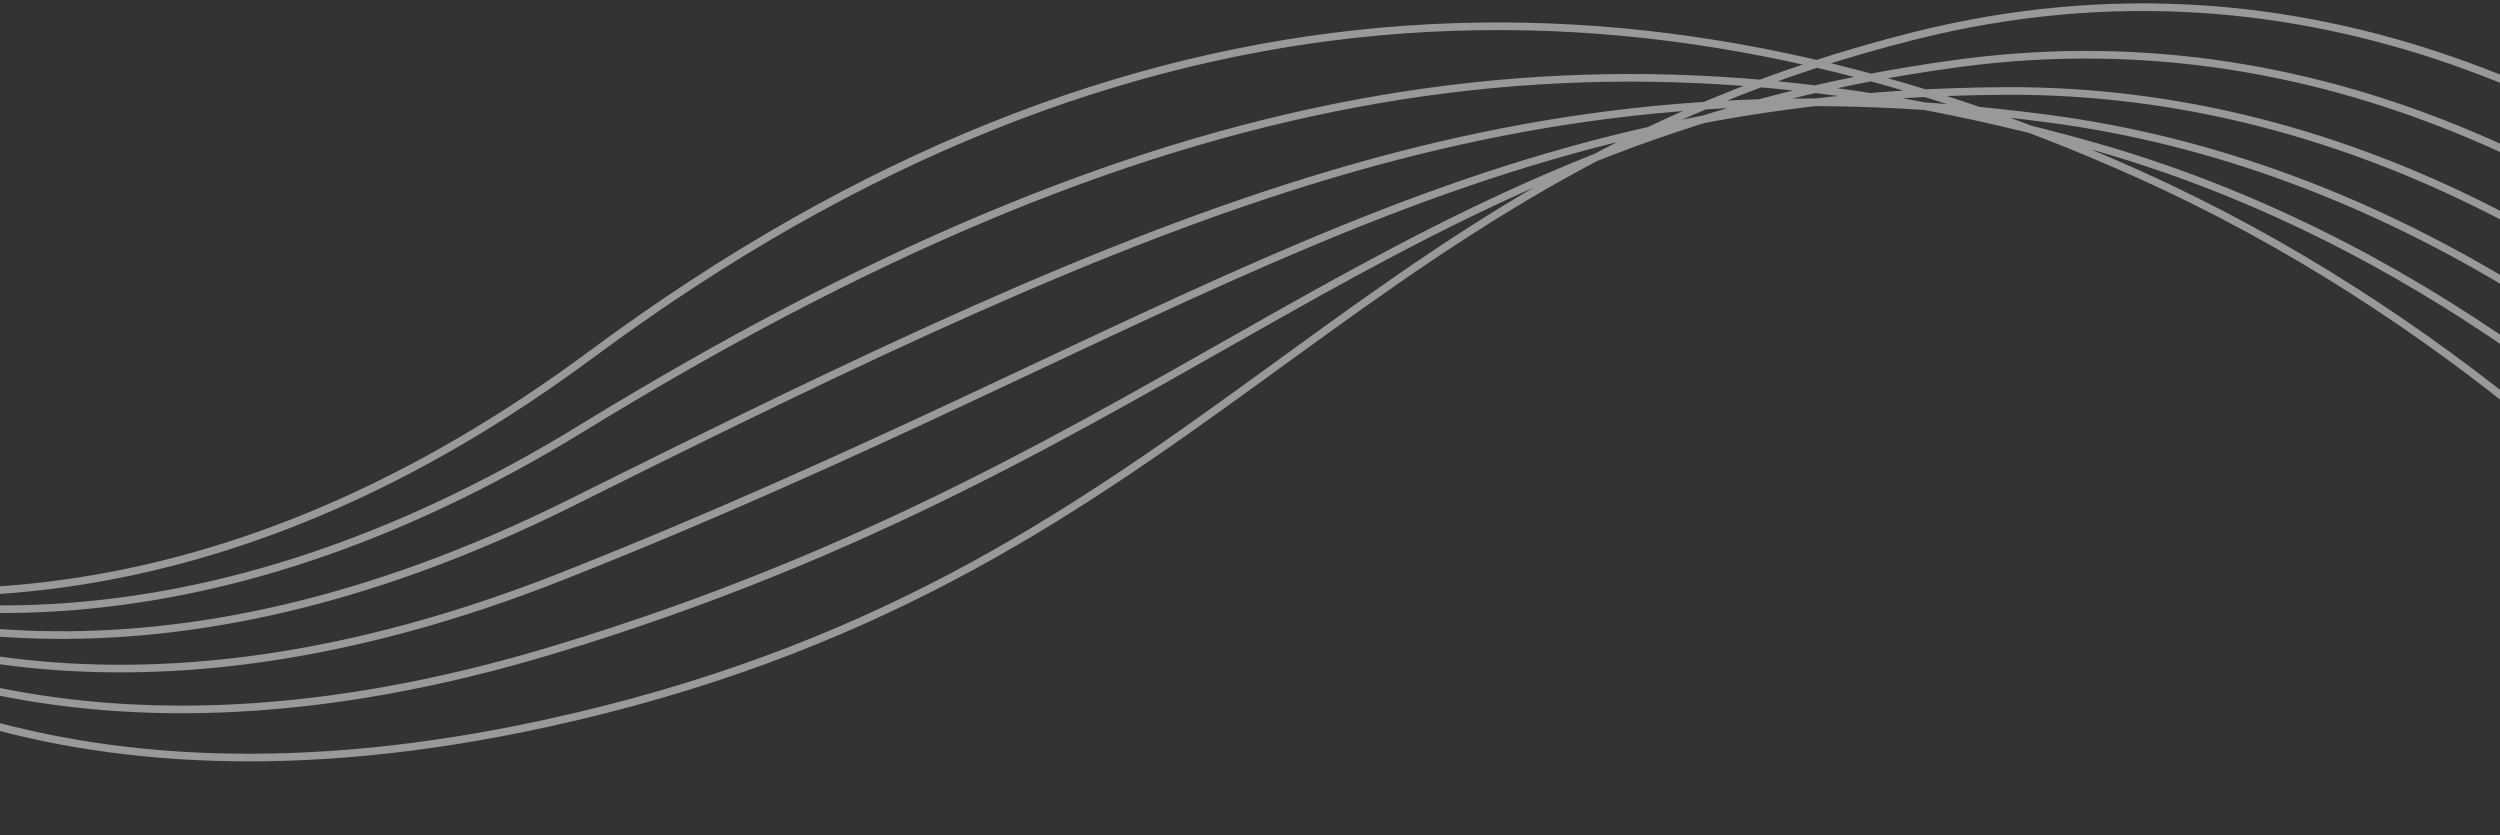 <svg width="440" height="147" viewBox="0 0 440 147" fill="none" xmlns="http://www.w3.org/2000/svg">
<rect x="0" y="0" width="440" height="147" fill="#333333" stroke="none"/>
<path d="M-107.211 15.821C-107.211 15.821 -75.333 164.412 95.644 127.413C210.827 102.479 233.767 32.137 337.047 6.279C475.757 -28.44 568.427 128.518 568.427 128.518M-109.484 25.682C-109.484 25.682 -64.26 163.144 97.324 114.407C208.571 80.856 244.955 24.464 344.907 11.118C477.28 -6.557 562.138 139.284 562.138 139.284M-111.768 35.542C-111.768 35.542 -53.204 161.553 98.994 101.4C206.264 59.006 256.027 16.617 352.809 16.012C478.707 15.249 555.869 150.137 555.869 150.137M-114.042 45.392C-114.042 45.392 -42.23 159.617 100.685 88.393C203.938 36.941 267.027 8.479 360.626 20.895C479.989 36.678 549.546 160.989 549.546 160.989M-116.325 55.231C-116.325 55.231 -31.444 157.345 102.408 75.365C201.508 14.627 278.19 0.193 368.54 25.746C481.394 57.753 543.192 171.83 543.192 171.83M-118.599 65.113C-118.599 65.113 -20.893 154.953 104.045 62.39C198.79 -7.819 289.411 -8.437 376.346 30.638C482.974 78.551 536.881 182.66 536.881 182.66" stroke="white" stroke-opacity="0.5" stroke-width="1.34" stroke-miterlimit="10"/>
</svg>
